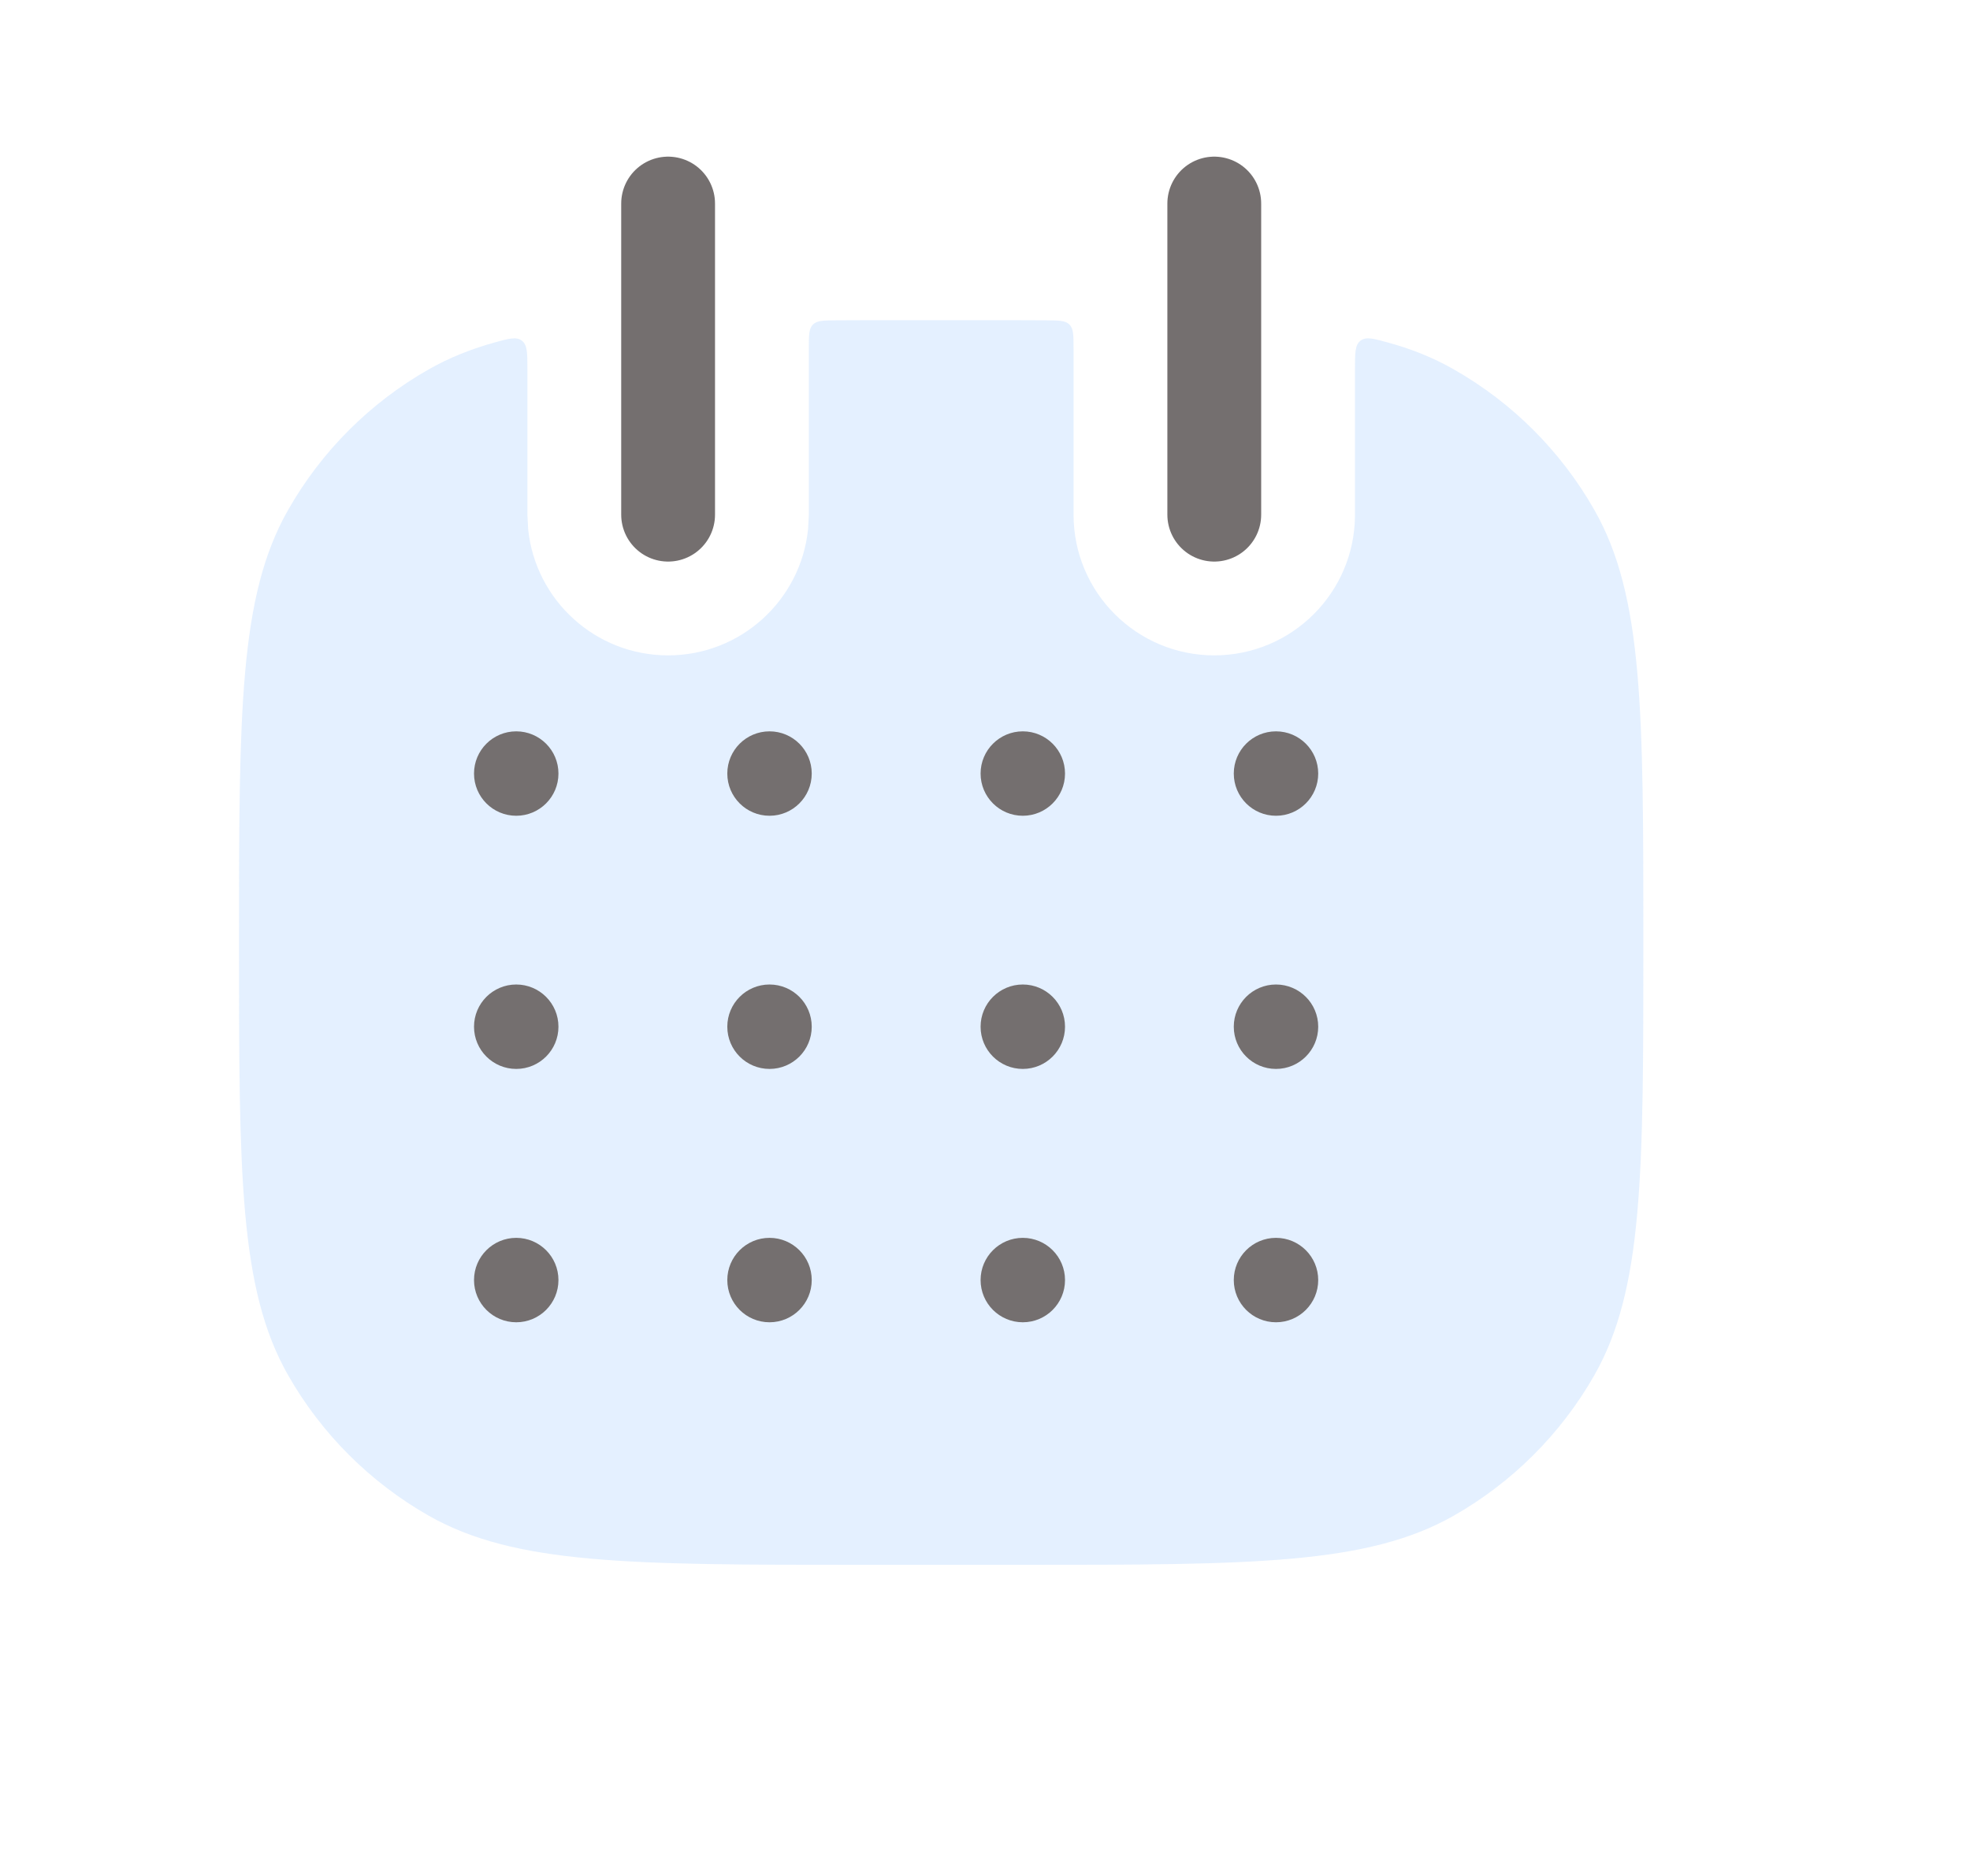 <svg width="21" height="20" viewBox="0 0 21 20" fill="none" xmlns="http://www.w3.org/2000/svg">
<path d="M11.145 3.415C11.286 3.416 11.357 3.416 11.4 3.46C11.444 3.504 11.444 3.574 11.444 3.716V5.487C11.444 6.316 12.116 6.987 12.944 6.987C13.772 6.987 14.444 6.316 14.444 5.487V3.933C14.444 3.762 14.444 3.677 14.503 3.632C14.563 3.587 14.641 3.609 14.797 3.652C15.055 3.723 15.284 3.816 15.497 3.938C16.122 4.293 16.64 4.811 16.996 5.437C17.519 6.356 17.518 7.588 17.518 10.049C17.518 12.51 17.519 13.741 16.996 14.661C16.64 15.286 16.122 15.803 15.497 16.159C14.577 16.682 13.346 16.683 10.885 16.683H9.182C6.721 16.683 5.49 16.682 4.57 16.159C3.945 15.803 3.427 15.286 3.071 14.661C2.548 13.741 2.548 12.51 2.548 10.049C2.548 7.587 2.548 6.356 3.071 5.437C3.427 4.811 3.945 4.293 4.57 3.938C4.783 3.817 5.012 3.724 5.269 3.652C5.425 3.609 5.503 3.587 5.563 3.632C5.622 3.677 5.622 3.762 5.622 3.933V5.487L5.63 5.641C5.707 6.397 6.345 6.987 7.122 6.987C7.898 6.987 8.537 6.397 8.614 5.641L8.622 5.487V3.716C8.622 3.574 8.622 3.504 8.666 3.46C8.709 3.416 8.78 3.416 8.921 3.415C9.007 3.414 9.094 3.414 9.182 3.414H10.885C10.973 3.414 11.059 3.414 11.145 3.415Z" fill="#D9E9FF" fill-opacity="0.71"/>
<path d="M7.122 2.17L7.122 5.487" stroke="#746F6F" stroke-linecap="round"/>
<path d="M12.944 2.17L12.944 5.487" stroke="#746F6F" stroke-linecap="round"/>
<circle cx="5.503" cy="8.247" r="0.45" fill="#746F6F"/>
<circle cx="8.203" cy="8.247" r="0.45" fill="#746F6F"/>
<circle cx="10.903" cy="8.247" r="0.45" fill="#746F6F"/>
<circle cx="13.602" cy="8.247" r="0.45" fill="#746F6F"/>
<circle cx="5.503" cy="10.946" r="0.45" fill="#746F6F"/>
<circle cx="8.203" cy="10.946" r="0.45" fill="#746F6F"/>
<circle cx="10.903" cy="10.946" r="0.45" fill="#746F6F"/>
<circle cx="13.602" cy="10.946" r="0.45" fill="#746F6F"/>
<circle cx="5.503" cy="13.647" r="0.45" fill="#746F6F"/>
<circle cx="8.203" cy="13.647" r="0.45" fill="#746F6F"/>
<circle cx="10.903" cy="13.647" r="0.45" fill="#746F6F"/>
<circle cx="13.602" cy="13.647" r="0.45" fill="#746F6F"/>
</svg>
